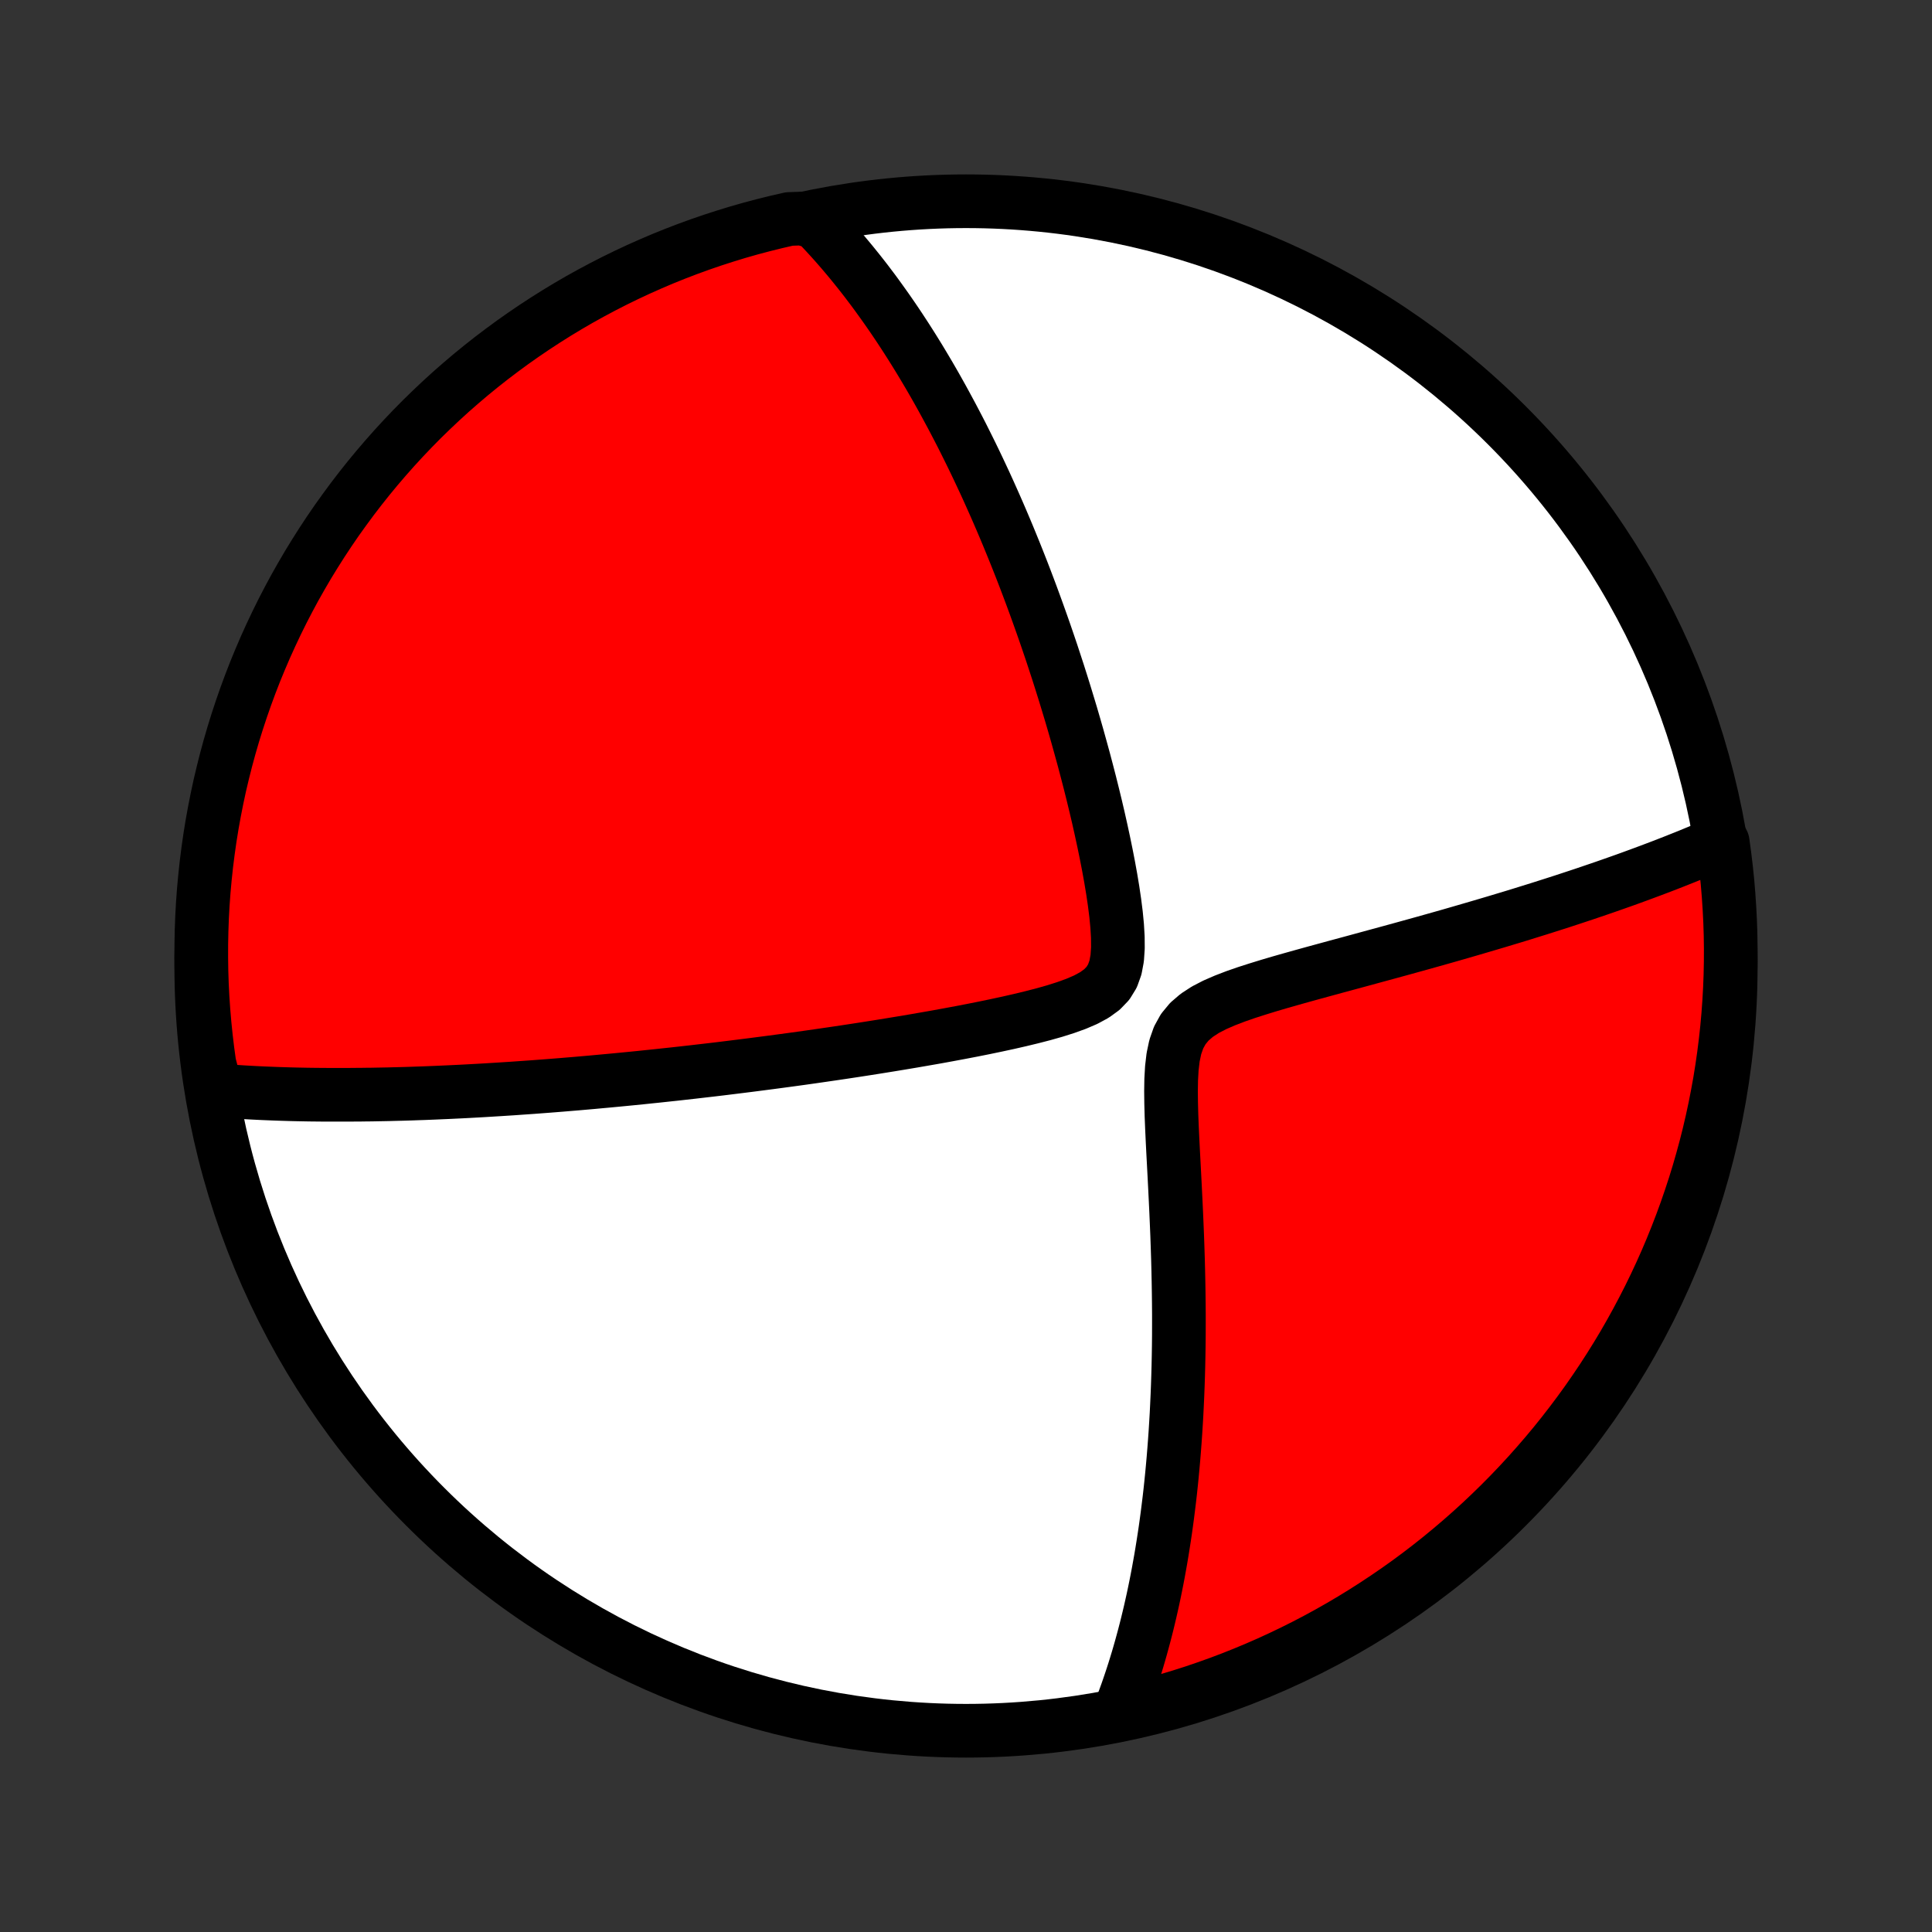 <?xml version="1.0" encoding="utf-8" standalone="no"?>
<!DOCTYPE svg PUBLIC "-//W3C//DTD SVG 1.1//EN"
  "http://www.w3.org/Graphics/SVG/1.1/DTD/svg11.dtd">
<!-- Created with matplotlib (http://matplotlib.org/) -->
<svg height="72pt" version="1.1" viewBox="0 0 72 72" width="72pt" xmlns="http://www.w3.org/2000/svg" xmlns:xlink="http://www.w3.org/1999/xlink">
 <rect x="0" y="0" width="72" height="72" fill="#333333" stroke="none"/>
 <defs>
  <style type="text/css">
*{stroke-linecap:butt;stroke-linejoin:round;}
  </style>
 </defs>
 <g id="figure_1">
  <g id="patch_1">
   <path d="
M0 72
L72 72
L72 0
L0 0
z
" style="fill:none;"/>
  </g>
  <g id="axes_1">
   <g id="PatchCollection_1">
    <defs>
     <path d="
M36 -7.5
C43.558 -7.5 50.808 -10.503 56.153 -15.848
C61.497 -21.192 64.5 -28.442 64.5 -36
C64.5 -43.558 61.497 -50.808 56.153 -56.153
C50.808 -61.497 43.558 -64.5 36 -64.5
C28.442 -64.5 21.192 -61.497 15.848 -56.153
C10.503 -50.808 7.5 -43.558 7.5 -36
C7.5 -28.442 10.503 -21.192 15.848 -15.848
C21.192 -10.503 28.442 -7.5 36 -7.5
z
" id="C0_0_a811fe30f3"/>
     <path d="
M8.06 -31.369
L8.256 -31.353
L8.453 -31.338
L8.65 -31.324
L8.846 -31.311
L9.043 -31.298
L9.239 -31.287
L9.435 -31.276
L9.632 -31.266
L9.829 -31.257
L10.025 -31.249
L10.223 -31.241
L10.42 -31.234
L10.617 -31.228
L10.815 -31.222
L11.013 -31.217
L11.212 -31.213
L11.411 -31.209
L11.611 -31.206
L11.811 -31.204
L12.011 -31.202
L12.213 -31.201
L12.415 -31.201
L12.821 -31.201
L13.025 -31.201
L13.231 -31.203
L13.437 -31.204
L13.644 -31.207
L13.853 -31.209
L14.062 -31.213
L14.273 -31.217
L14.485 -31.221
L14.698 -31.227
L14.913 -31.232
L15.129 -31.238
L15.346 -31.245
L15.565 -31.253
L15.786 -31.26
L16.008 -31.269
L16.233 -31.278
L16.459 -31.288
L16.687 -31.298
L16.917 -31.309
L17.149 -31.32
L17.383 -31.332
L17.619 -31.345
L17.858 -31.358
L18.099 -31.372
L18.342 -31.387
L18.588 -31.402
L18.837 -31.418
L19.088 -31.434
L19.342 -31.452
L19.599 -31.47
L19.859 -31.488
L20.122 -31.508
L20.389 -31.528
L20.658 -31.549
L20.931 -31.571
L21.207 -31.594
L21.486 -31.617
L21.77 -31.642
L22.056 -31.667
L22.347 -31.694
L22.642 -31.721
L22.94 -31.749
L23.242 -31.778
L23.549 -31.808
L23.86 -31.839
L24.175 -31.872
L24.495 -31.905
L24.819 -31.94
L25.147 -31.975
L25.48 -32.012
L25.818 -32.05
L26.161 -32.09
L26.508 -32.13
L26.86 -32.172
L27.217 -32.216
L27.579 -32.261
L27.946 -32.307
L28.318 -32.355
L28.695 -32.404
L29.077 -32.455
L29.463 -32.507
L29.855 -32.561
L30.252 -32.617
L30.653 -32.675
L31.059 -32.734
L31.47 -32.795
L31.885 -32.858
L32.305 -32.923
L32.728 -32.99
L33.156 -33.059
L33.587 -33.13
L34.022 -33.203
L34.46 -33.279
L34.901 -33.356
L35.344 -33.437
L35.789 -33.52
L36.236 -33.606
L36.682 -33.695
L37.129 -33.788
L37.574 -33.884
L38.016 -33.985
L38.454 -34.091
L38.885 -34.202
L39.306 -34.321
L39.713 -34.45
L40.101 -34.59
L40.462 -34.745
L40.787 -34.921
L41.066 -35.123
L41.291 -35.357
L41.458 -35.63
L41.57 -35.942
L41.635 -36.291
L41.661 -36.671
L41.658 -37.076
L41.633 -37.498
L41.591 -37.932
L41.535 -38.375
L41.469 -38.822
L41.394 -39.273
L41.312 -39.725
L41.224 -40.177
L41.131 -40.629
L41.034 -41.078
L40.934 -41.524
L40.83 -41.968
L40.723 -42.408
L40.614 -42.844
L40.502 -43.276
L40.389 -43.704
L40.273 -44.126
L40.157 -44.544
L40.039 -44.956
L39.92 -45.364
L39.799 -45.765
L39.678 -46.162
L39.556 -46.552
L39.434 -46.937
L39.31 -47.316
L39.187 -47.69
L39.062 -48.058
L38.938 -48.42
L38.813 -48.776
L38.688 -49.127
L38.563 -49.472
L38.438 -49.812
L38.313 -50.145
L38.188 -50.474
L38.063 -50.797
L37.938 -51.114
L37.813 -51.427
L37.688 -51.734
L37.564 -52.036
L37.439 -52.334
L37.315 -52.626
L37.191 -52.913
L37.067 -53.196
L36.943 -53.474
L36.82 -53.748
L36.697 -54.017
L36.573 -54.282
L36.451 -54.542
L36.328 -54.799
L36.206 -55.051
L36.083 -55.3
L35.961 -55.545
L35.84 -55.786
L35.718 -56.023
L35.596 -56.257
L35.475 -56.487
L35.353 -56.714
L35.232 -56.938
L35.111 -57.159
L34.99 -57.376
L34.869 -57.591
L34.748 -57.802
L34.627 -58.011
L34.505 -58.217
L34.384 -58.42
L34.263 -58.621
L34.141 -58.819
L34.02 -59.014
L33.898 -59.207
L33.776 -59.398
L33.653 -59.587
L33.531 -59.773
L33.408 -59.957
L33.285 -60.139
L33.161 -60.319
L33.037 -60.497
L32.912 -60.673
L32.787 -60.847
L32.662 -61.02
L32.536 -61.191
L32.409 -61.359
L32.282 -61.527
L32.154 -61.692
L32.025 -61.856
L31.895 -62.018
L31.765 -62.179
L31.633 -62.339
L31.501 -62.496
L31.368 -62.653
L31.233 -62.808
L31.098 -62.962
L30.961 -63.114
L30.823 -63.265
L30.684 -63.415
L30.544 -63.563
L30.402 -63.71
L29.898 -63.856
L29.413 -63.839
L28.93 -63.728
L28.45 -63.609
L27.971 -63.482
L27.495 -63.346
L27.022 -63.201
L26.551 -63.049
L26.083 -62.888
L25.618 -62.719
L25.157 -62.542
L24.698 -62.357
L24.244 -62.163
L23.792 -61.962
L23.345 -61.753
L22.901 -61.536
L22.461 -61.311
L22.026 -61.079
L21.594 -60.839
L21.167 -60.591
L20.745 -60.336
L20.327 -60.073
L19.914 -59.803
L19.506 -59.526
L19.103 -59.242
L18.705 -58.95
L18.312 -58.652
L17.925 -58.347
L17.543 -58.035
L17.167 -57.716
L16.796 -57.391
L16.432 -57.059
L16.073 -56.72
L15.72 -56.376
L15.374 -56.025
L15.034 -55.668
L14.7 -55.305
L14.373 -54.936
L14.052 -54.561
L13.738 -54.181
L13.431 -53.795
L13.131 -53.404
L12.838 -53.007
L12.551 -52.606
L12.272 -52.199
L12 -51.787
L11.736 -51.371
L11.478 -50.95
L11.229 -50.524
L10.986 -50.094
L10.752 -49.659
L10.525 -49.221
L10.306 -48.778
L10.095 -48.331
L9.891 -47.881
L9.696 -47.427
L9.508 -46.97
L9.329 -46.509
L9.158 -46.045
L8.995 -45.578
L8.84 -45.108
L8.693 -44.635
L8.555 -44.16
L8.425 -43.682
L8.304 -43.202
L8.19 -42.72
L8.086 -42.235
L7.99 -41.749
L7.902 -41.261
L7.823 -40.771
L7.753 -40.28
L7.691 -39.788
L7.638 -39.294
L7.593 -38.8
L7.557 -38.304
L7.53 -37.808
L7.512 -37.312
L7.502 -36.814
L7.501 -36.317
L7.508 -35.82
L7.524 -35.322
L7.549 -34.825
L7.583 -34.328
L7.625 -33.832
L7.676 -33.337
L7.735 -32.842
L7.803 -32.348
z
" id="C0_1_95761b05ba"/>
     <path d="
M41.708 -8.163
L41.782 -8.353
L41.855 -8.546
L41.926 -8.741
L41.997 -8.937
L42.066 -9.136
L42.134 -9.336
L42.201 -9.539
L42.267 -9.744
L42.331 -9.951
L42.395 -10.161
L42.457 -10.373
L42.518 -10.587
L42.578 -10.805
L42.637 -11.024
L42.695 -11.247
L42.752 -11.472
L42.807 -11.7
L42.862 -11.932
L42.915 -12.166
L42.968 -12.404
L43.019 -12.645
L43.069 -12.889
L43.118 -13.136
L43.166 -13.388
L43.212 -13.642
L43.258 -13.901
L43.302 -14.163
L43.345 -14.43
L43.387 -14.7
L43.428 -14.974
L43.467 -15.253
L43.505 -15.536
L43.541 -15.823
L43.577 -16.115
L43.611 -16.412
L43.643 -16.713
L43.674 -17.019
L43.703 -17.33
L43.731 -17.646
L43.757 -17.966
L43.782 -18.293
L43.805 -18.624
L43.826 -18.96
L43.846 -19.302
L43.863 -19.65
L43.879 -20.002
L43.893 -20.361
L43.905 -20.724
L43.915 -21.094
L43.923 -21.469
L43.929 -21.849
L43.933 -22.235
L43.934 -22.627
L43.934 -23.024
L43.931 -23.426
L43.926 -23.834
L43.919 -24.247
L43.91 -24.665
L43.899 -25.088
L43.885 -25.516
L43.87 -25.949
L43.852 -26.386
L43.833 -26.826
L43.812 -27.271
L43.79 -27.718
L43.767 -28.169
L43.743 -28.622
L43.719 -29.076
L43.696 -29.531
L43.675 -29.986
L43.657 -30.439
L43.645 -30.89
L43.64 -31.334
L43.647 -31.77
L43.671 -32.194
L43.719 -32.6
L43.8 -32.983
L43.923 -33.334
L44.096 -33.648
L44.324 -33.924
L44.602 -34.163
L44.922 -34.371
L45.276 -34.554
L45.654 -34.718
L46.05 -34.87
L46.456 -35.011
L46.871 -35.144
L47.29 -35.273
L47.711 -35.397
L48.133 -35.517
L48.554 -35.635
L48.974 -35.751
L49.392 -35.865
L49.806 -35.978
L50.217 -36.089
L50.623 -36.199
L51.026 -36.309
L51.423 -36.417
L51.816 -36.524
L52.203 -36.63
L52.586 -36.736
L52.962 -36.84
L53.333 -36.944
L53.699 -37.047
L54.058 -37.149
L54.412 -37.251
L54.76 -37.352
L55.102 -37.452
L55.438 -37.551
L55.769 -37.649
L56.094 -37.747
L56.413 -37.843
L56.726 -37.939
L57.034 -38.035
L57.337 -38.129
L57.633 -38.223
L57.925 -38.316
L58.211 -38.408
L58.492 -38.5
L58.768 -38.591
L59.039 -38.681
L59.304 -38.771
L59.566 -38.86
L59.822 -38.948
L60.074 -39.036
L60.321 -39.123
L60.564 -39.209
L60.802 -39.295
L61.036 -39.381
L61.267 -39.466
L61.493 -39.55
L61.715 -39.634
L61.934 -39.717
L62.148 -39.8
L62.359 -39.882
L62.567 -39.965
L62.771 -40.046
L62.972 -40.127
L63.17 -40.209
L63.364 -40.289
L63.555 -40.37
L63.744 -40.45
L63.929 -40.53
L64.201 -40.609
L64.268 -40.12
L64.327 -39.627
L64.378 -39.133
L64.419 -38.638
L64.452 -38.143
L64.477 -37.646
L64.493 -37.15
L64.5 -36.652
L64.498 -36.155
L64.488 -35.658
L64.469 -35.16
L64.441 -34.663
L64.405 -34.167
L64.36 -33.67
L64.306 -33.175
L64.244 -32.681
L64.173 -32.187
L64.094 -31.695
L64.005 -31.204
L63.909 -30.714
L63.804 -30.226
L63.691 -29.74
L63.569 -29.256
L63.438 -28.773
L63.3 -28.294
L63.153 -27.816
L62.997 -27.341
L62.834 -26.868
L62.662 -26.398
L62.482 -25.931
L62.295 -25.468
L62.099 -25.007
L61.895 -24.55
L61.683 -24.096
L61.464 -23.646
L61.236 -23.2
L61.001 -22.757
L60.759 -22.319
L60.509 -21.884
L60.251 -21.454
L59.986 -21.029
L59.714 -20.608
L59.434 -20.192
L59.148 -19.78
L58.854 -19.374
L58.553 -18.972
L58.246 -18.576
L57.932 -18.185
L57.611 -17.8
L57.283 -17.42
L56.949 -17.045
L56.609 -16.677
L56.262 -16.314
L55.909 -15.957
L55.55 -15.607
L55.185 -15.262
L54.814 -14.924
L54.438 -14.593
L54.056 -14.268
L53.668 -13.949
L53.275 -13.637
L52.877 -13.332
L52.474 -13.034
L52.065 -12.743
L51.652 -12.46
L51.234 -12.183
L50.811 -11.913
L50.384 -11.651
L49.952 -11.396
L49.517 -11.149
L49.077 -10.909
L48.633 -10.677
L48.185 -10.453
L47.733 -10.236
L47.278 -10.027
L46.82 -9.827
L46.358 -9.634
L45.893 -9.449
L45.425 -9.272
L44.954 -9.104
L44.481 -8.943
L44.005 -8.791
L43.526 -8.647
L43.045 -8.512
L42.562 -8.384
z
" id="C0_2_1a731fc8e3"/>
    </defs>
    <g clip-path="url(#p1bffca34e9)">
     <use style="fill:#ffffff;stroke:#000000;stroke-width:2.0;" x="0.0" xlink:href="#C0_0_a811fe30f3" y="72.0"/>
    </g>
    <g clip-path="url(#p1bffca34e9)">
     <use style="fill:#ff0000;stroke:#000000;stroke-width:2.0;" x="0.0" xlink:href="#C0_1_95761b05ba" y="72.0"/>
    </g>
    <g clip-path="url(#p1bffca34e9)">
     <use style="fill:#ff0000;stroke:#000000;stroke-width:2.0;" x="0.0" xlink:href="#C0_2_1a731fc8e3" y="72.0"/>
    </g>
   </g>
  </g>
 </g>
 <defs>
  <clipPath id="p1bffca34e9">
   <rect height="72.0" width="72.0" x="0.0" y="0.0"/>
  </clipPath>
 </defs>
</svg>
